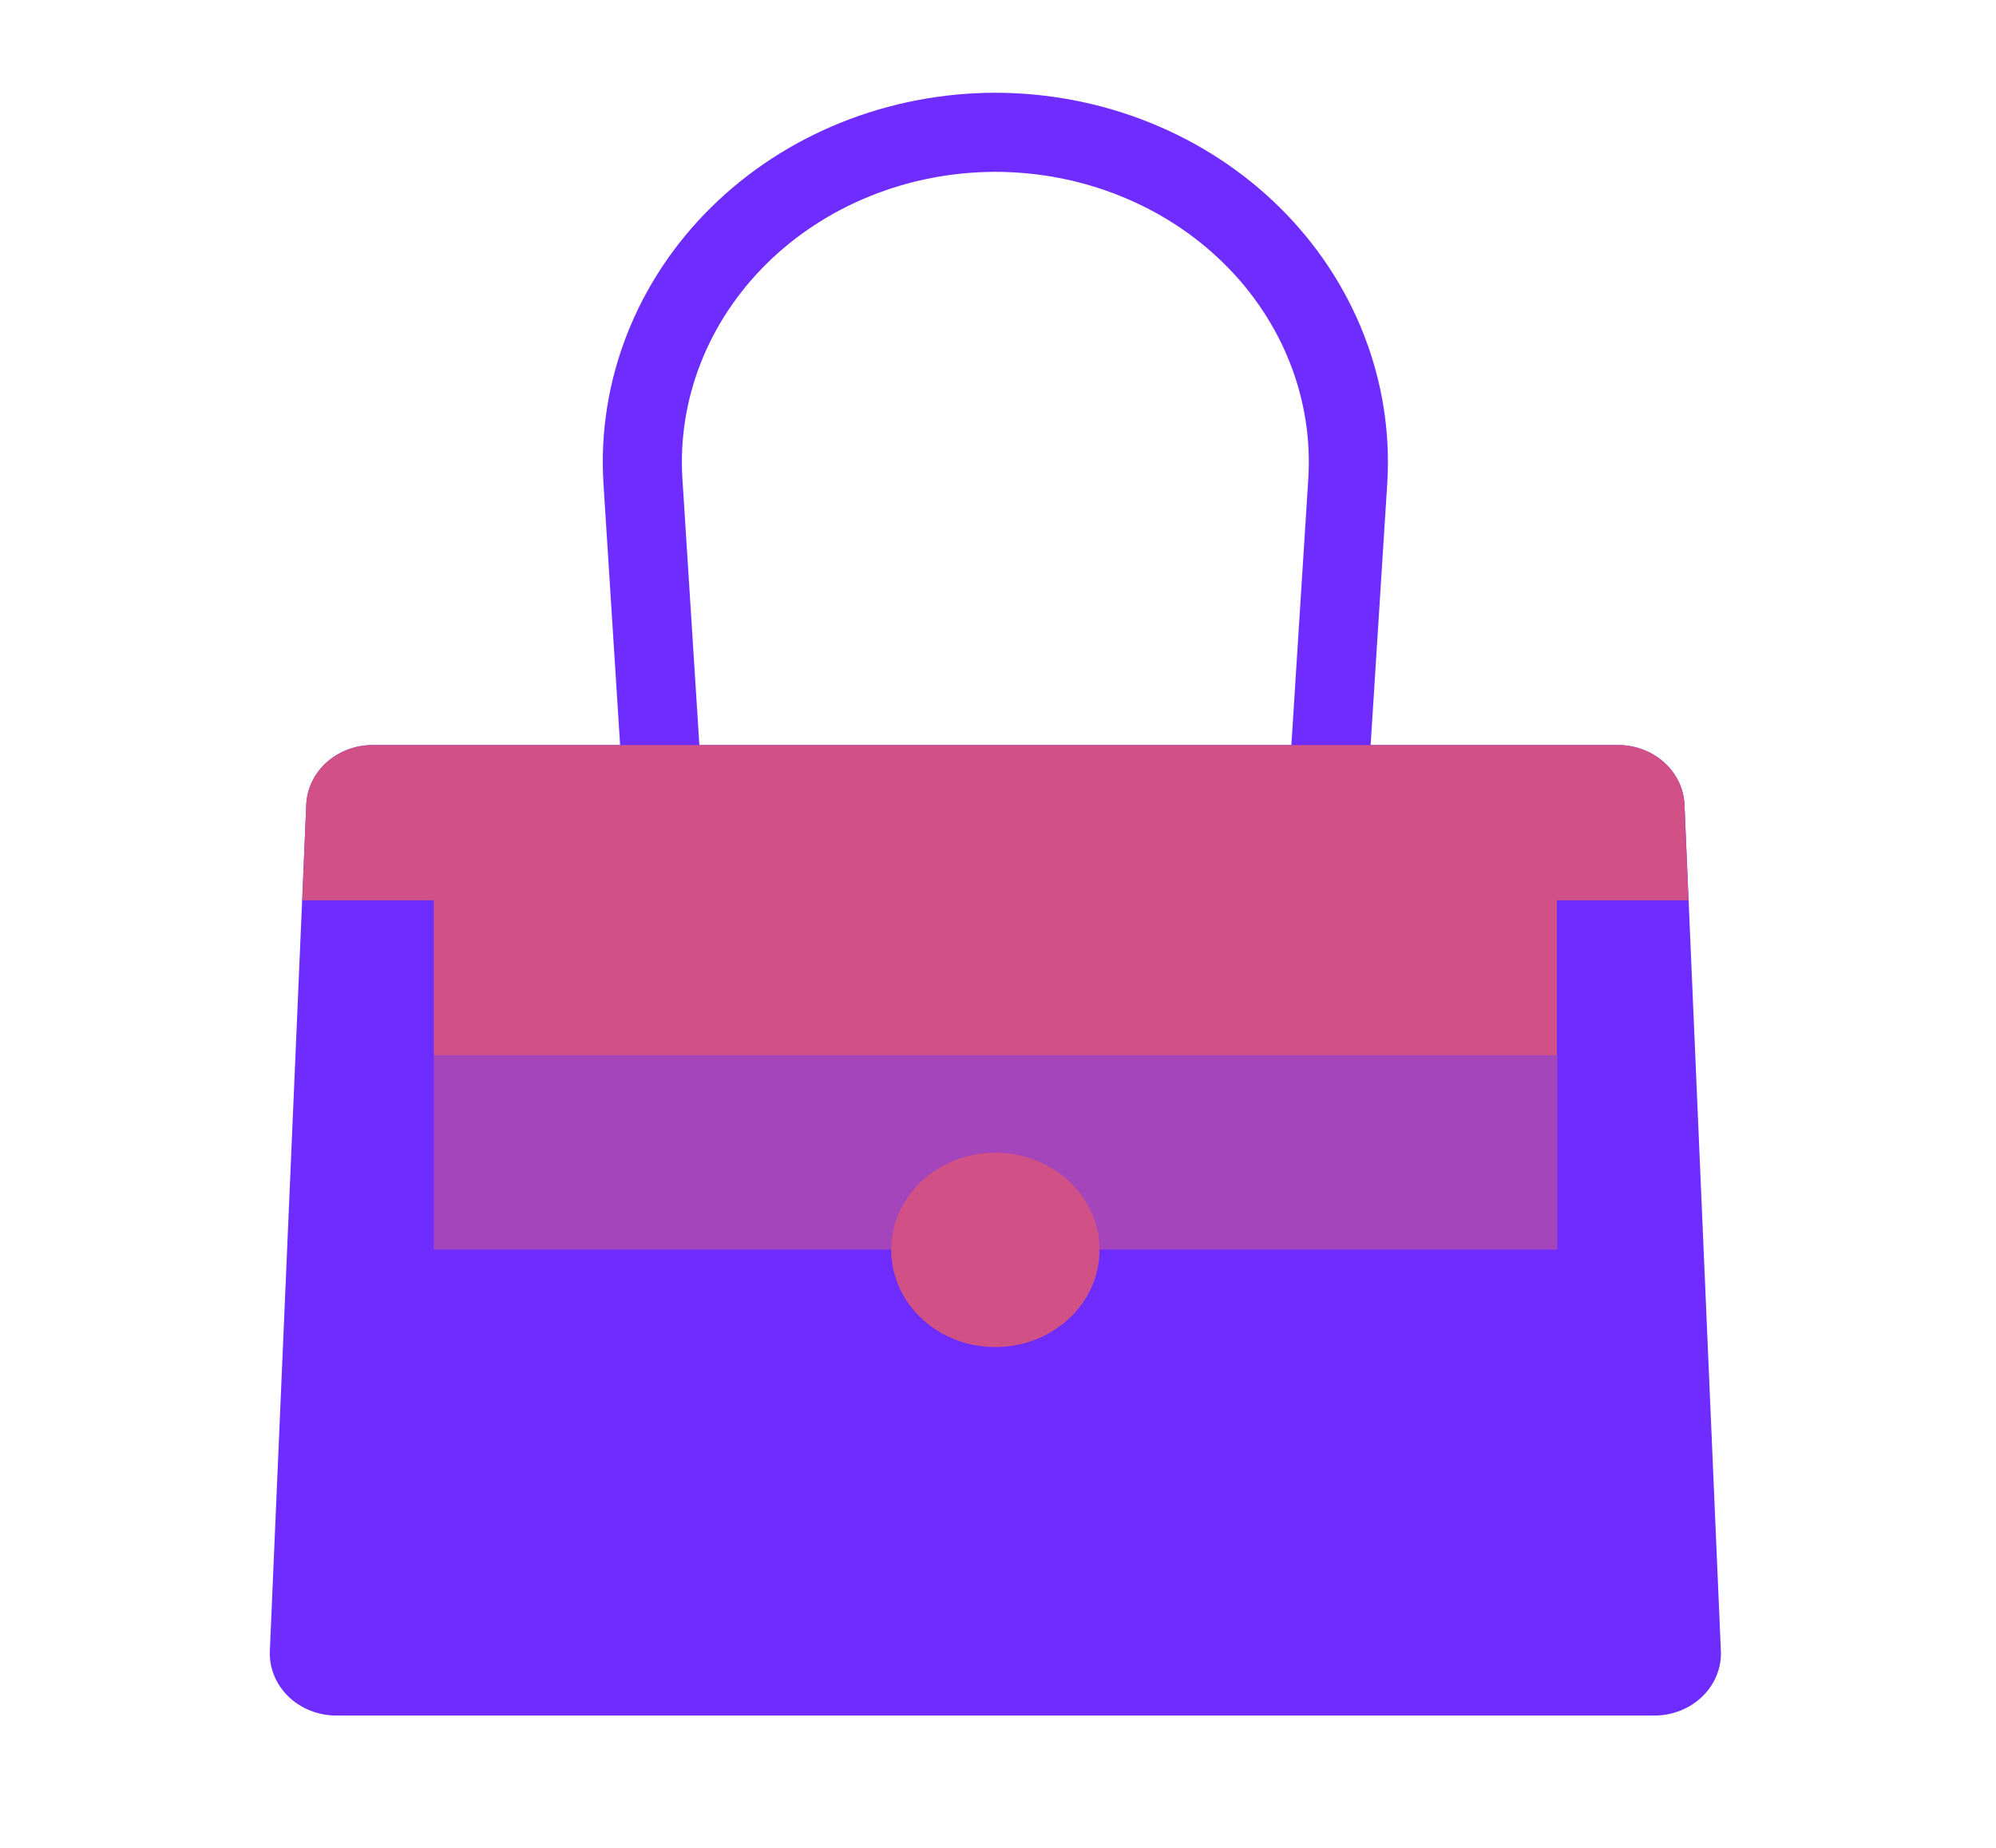 <svg width="54" height="50" viewBox="0 0 54 50" fill="none" xmlns="http://www.w3.org/2000/svg">
<path d="M26.929 3.58C25.629 3.581 24.343 3.829 23.15 4.31C21.956 4.79 20.881 5.492 19.988 6.374C19.096 7.256 18.405 8.298 17.959 9.438C17.513 10.577 17.32 11.789 17.393 13L17.929 21.42H35.929L36.464 13C36.537 11.789 36.345 10.577 35.898 9.438C35.452 8.298 34.762 7.256 33.869 6.374C32.977 5.492 31.901 4.79 30.707 4.31C29.514 3.829 28.228 3.581 26.929 3.58V3.58Z" stroke="#6F2CFF" stroke-width="2.14" stroke-miterlimit="10"/>
<path d="M44.757 46.42H9.1C8.858 46.42 8.619 46.375 8.396 46.286C8.173 46.198 7.972 46.069 7.804 45.907C7.636 45.744 7.505 45.552 7.418 45.341C7.332 45.13 7.291 44.906 7.3 44.68L8.286 21.76C8.308 21.328 8.507 20.921 8.842 20.623C9.178 20.325 9.623 20.159 10.086 20.16H43.772C44.234 20.159 44.68 20.325 45.015 20.623C45.35 20.921 45.549 21.328 45.572 21.76L46.557 44.68C46.566 44.906 46.526 45.13 46.439 45.341C46.352 45.552 46.221 45.744 46.053 45.907C45.885 46.069 45.684 46.198 45.461 46.286C45.239 46.375 44.999 46.42 44.757 46.42Z" fill="#6F2CFF"/>
<path d="M45.571 21.76L45.679 24.36H42.121V28.56H11.736V24.36H8.179L8.286 21.76C8.308 21.328 8.507 20.921 8.842 20.623C9.178 20.325 9.623 20.159 10.086 20.16H43.771C44.234 20.159 44.68 20.325 45.015 20.623C45.35 20.921 45.549 21.328 45.571 21.76Z" fill="#D15187"/>
<path d="M42.132 28.56H11.736V33.81H42.132V28.56Z" fill="#A445BB"/>
<path d="M29.747 33.81C29.749 34.331 29.585 34.84 29.277 35.274C28.968 35.708 28.529 36.046 28.014 36.247C27.5 36.447 26.933 36.501 26.386 36.401C25.838 36.3 25.335 36.051 24.94 35.683C24.545 35.316 24.275 34.847 24.166 34.337C24.056 33.826 24.111 33.297 24.324 32.816C24.537 32.335 24.898 31.923 25.362 31.634C25.826 31.344 26.371 31.19 26.929 31.19C27.674 31.19 28.389 31.466 28.917 31.957C29.445 32.448 29.744 33.114 29.747 33.81Z" fill="#D15187"/>
</svg>
